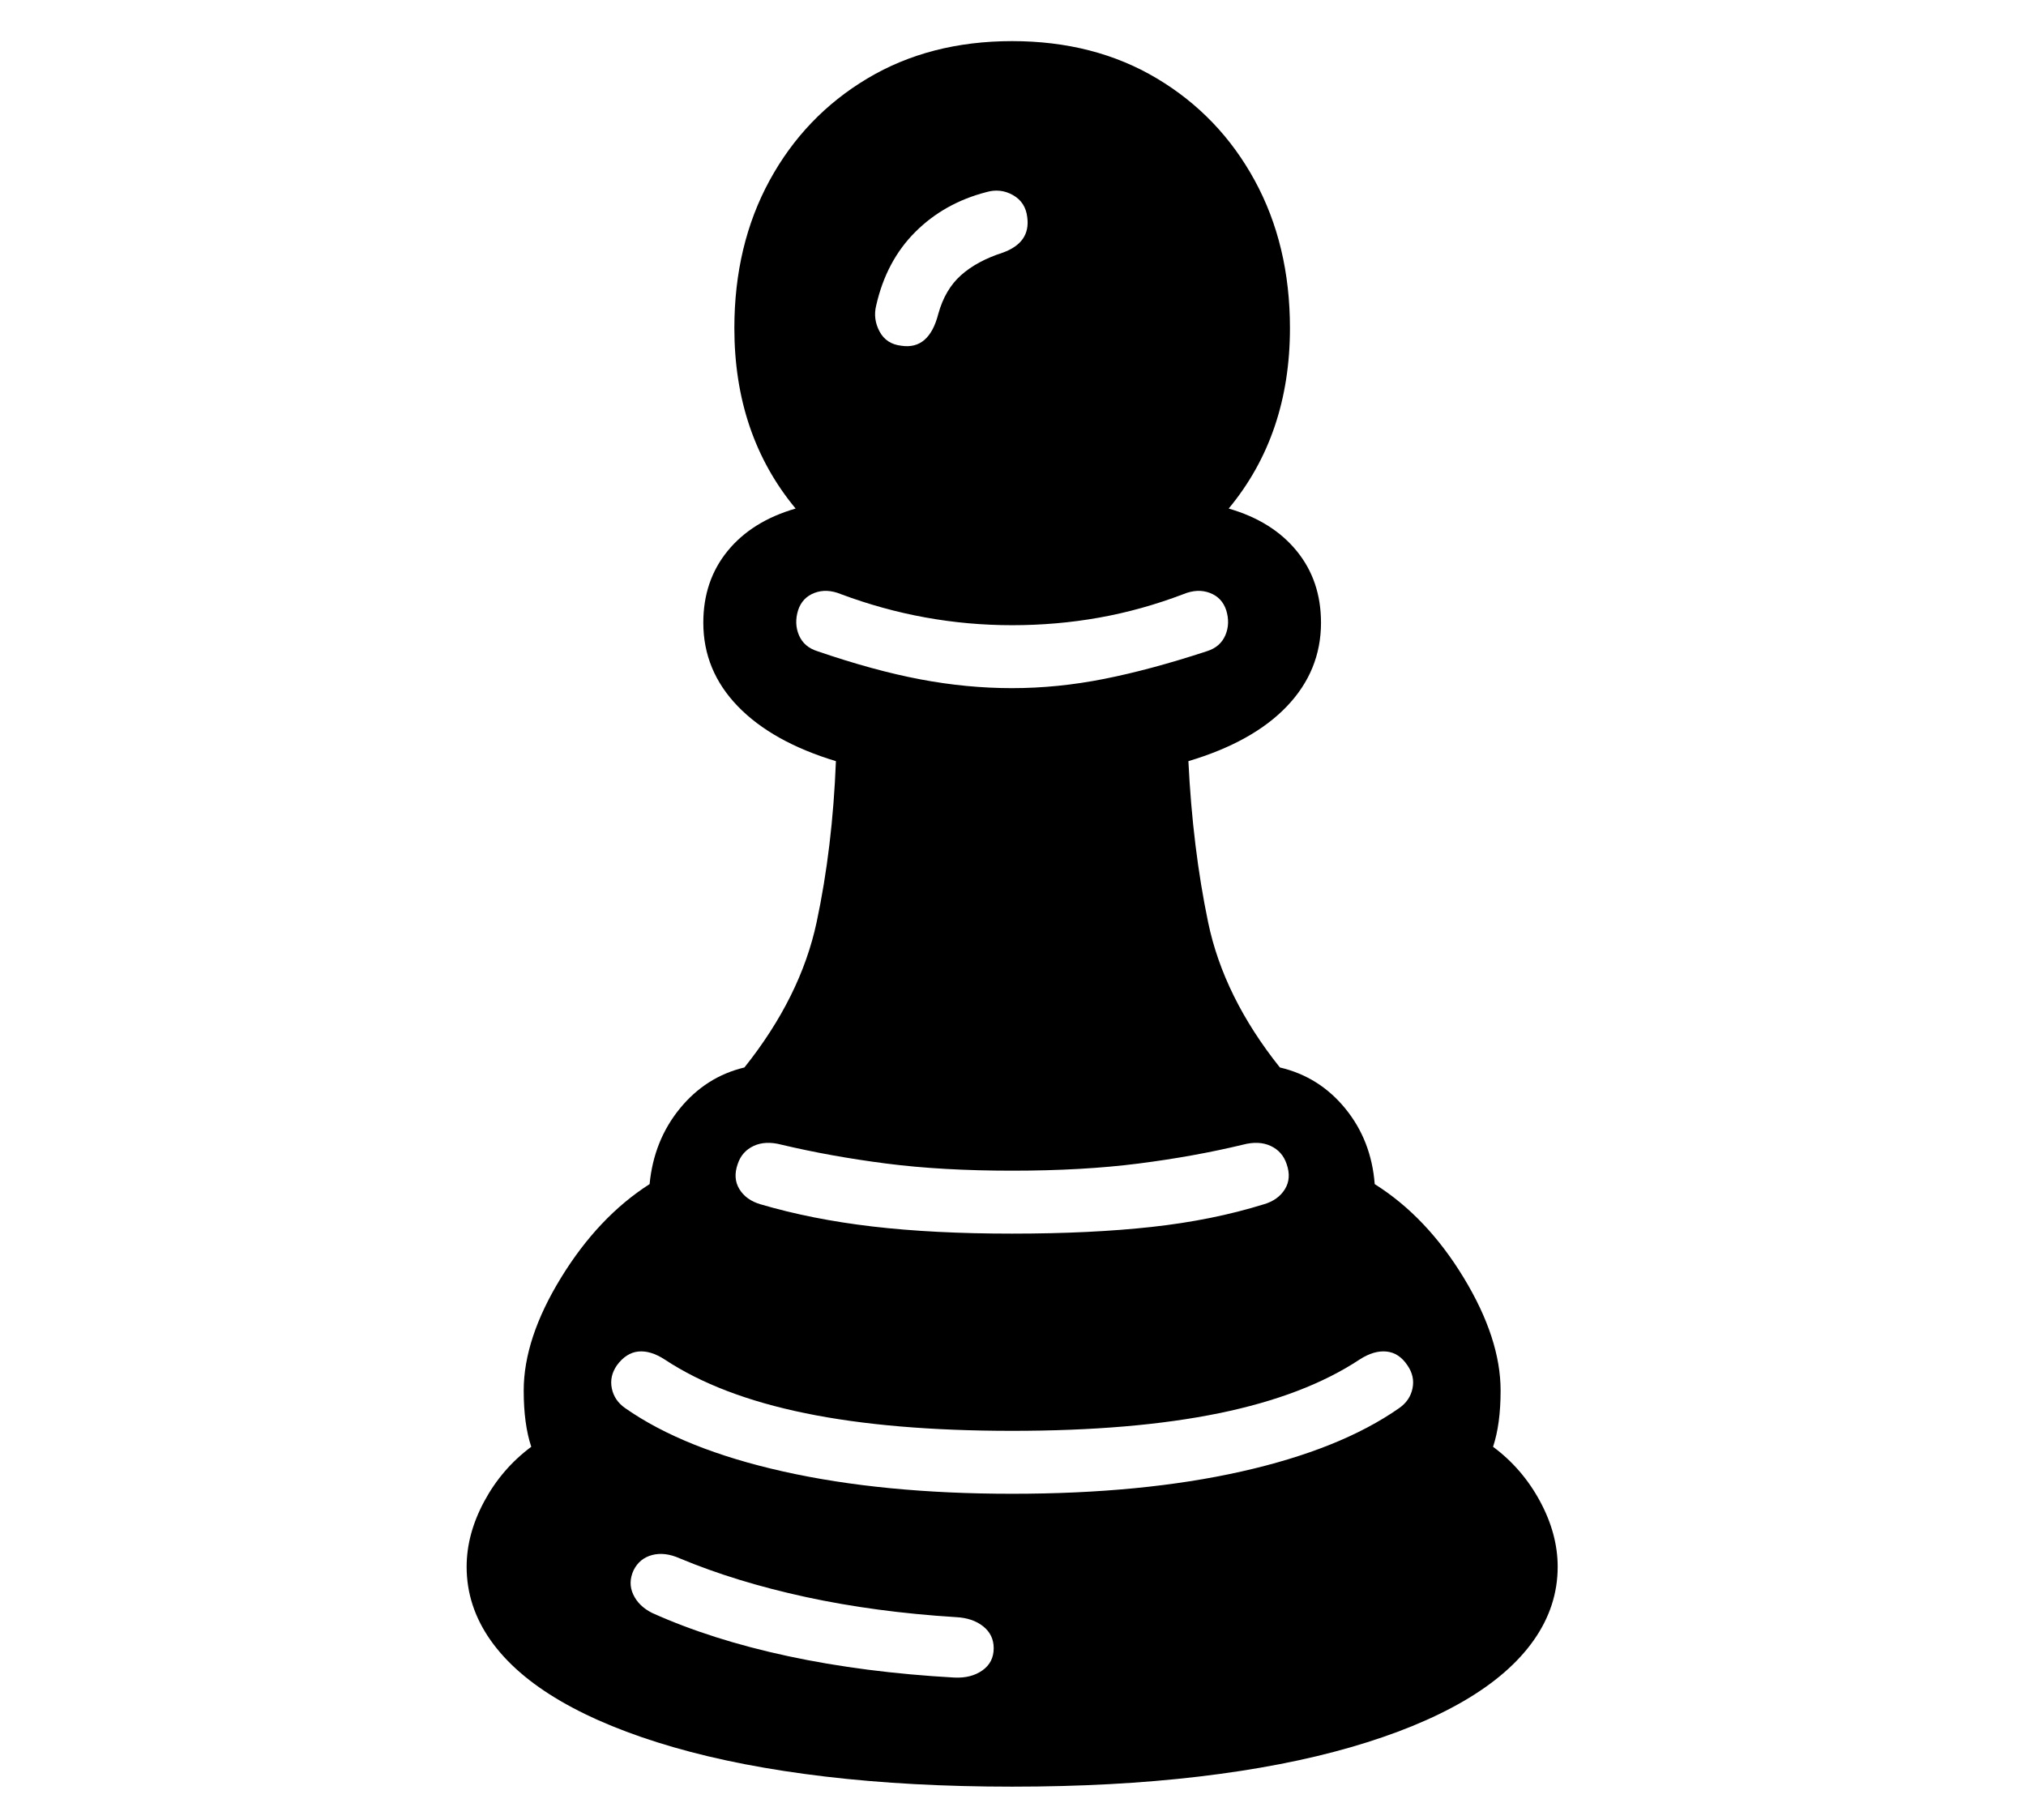 <?xml version="1.0" standalone="no"?>
<!DOCTYPE svg PUBLIC "-//W3C//DTD SVG 1.1//EN" "http://www.w3.org/Graphics/SVG/1.1/DTD/svg11.dtd">
<svg xmlns="http://www.w3.org/2000/svg" xmlns:xlink="http://www.w3.org/1999/xlink" version="1.1"
   viewBox="94 -151 2414 2169">
   <path fill="currentColor"
      d="M1300 1978q-121 0 -222.5 -12t-181 -35t-134.5 -55t-83.5 -72.5t-28.5 -87.5q0 -39 21 -78t56 -65q-9 -27 -9 -67q0 -62 44.5 -134.5t105.5 -111.5q5 -52 36 -90t77 -49q67 -84 86 -173t23 -192q-76 -23 -117 -65.5t-41 -99.5q0 -50 29 -85.5t81 -50.5q-73 -88 -73 -215
q0 -99 42 -176t116.5 -121.5t172.5 -44.5t172.5 44.5t116.5 121.5t42 176q0 127 -73 215q52 15 81 50.5t29 85.5q0 57 -40.5 99.5t-117.5 65.5q5 103 23.5 192t85.5 173q47 11 78 49t35 90q62 39 106 111.5t44 134.5q0 40 -9 67q35 26 56 65t21 78q0 47 -28.5 87.5
t-83.5 72.5t-134.5 55t-181 35t-222.5 12zM1231 1848q20 1 33.5 -8.5t13.5 -26.5q0 -16 -12.5 -26t-32.5 -11q-96 -6 -179 -24t-150 -46q-18 -8 -33 -4t-22 18q-7 15 -0.5 29t22.5 22q71 32 162 51.5t198 25.5zM1300 1629q155 0 273 -26.5t188 -75.5q13 -9 16 -23.5
t-6 -27.5q-10 -15 -25 -16.5t-32 9.5q-65 43 -167.5 64t-246.5 21t-246.5 -21t-167.5 -64q-17 -11 -31.5 -9.5t-25.5 16.5q-9 13 -6 27.5t16 23.5q70 49 188.5 75.5t272.5 26.5zM1300 1319q94 0 166.5 -8t133.5 -27q17 -5 25 -18t2 -30q-5 -15 -19 -21.5t-33 -1.5
q-58 14 -124.5 22.5t-150.5 8.5t-150 -8.5t-125 -22.5q-19 -5 -33 1.5t-19 21.5q-6 17 2 30t25 18q61 18 133.5 26.5t166.5 8.5zM1300 669q54 0 109.5 -11t122.5 -33q16 -5 22 -19t1 -30q-5 -15 -19.5 -20.5t-31.5 1.5q-50 19 -100.5 28t-103.5 9q-105 0 -204 -37
q-17 -7 -31.5 -1.5t-19.5 20.5q-5 16 1 30t22 19q67 23 122.5 33.5t109.5 10.5zM1168 261q33 5 44 -38q8 -29 27 -46t50 -27q33 -12 29 -42q-2 -18 -17 -26.5t-32 -3.5q-50 13 -84.5 47.5t-46.5 87.5q-4 16 4 31t26 17z" />
</svg>